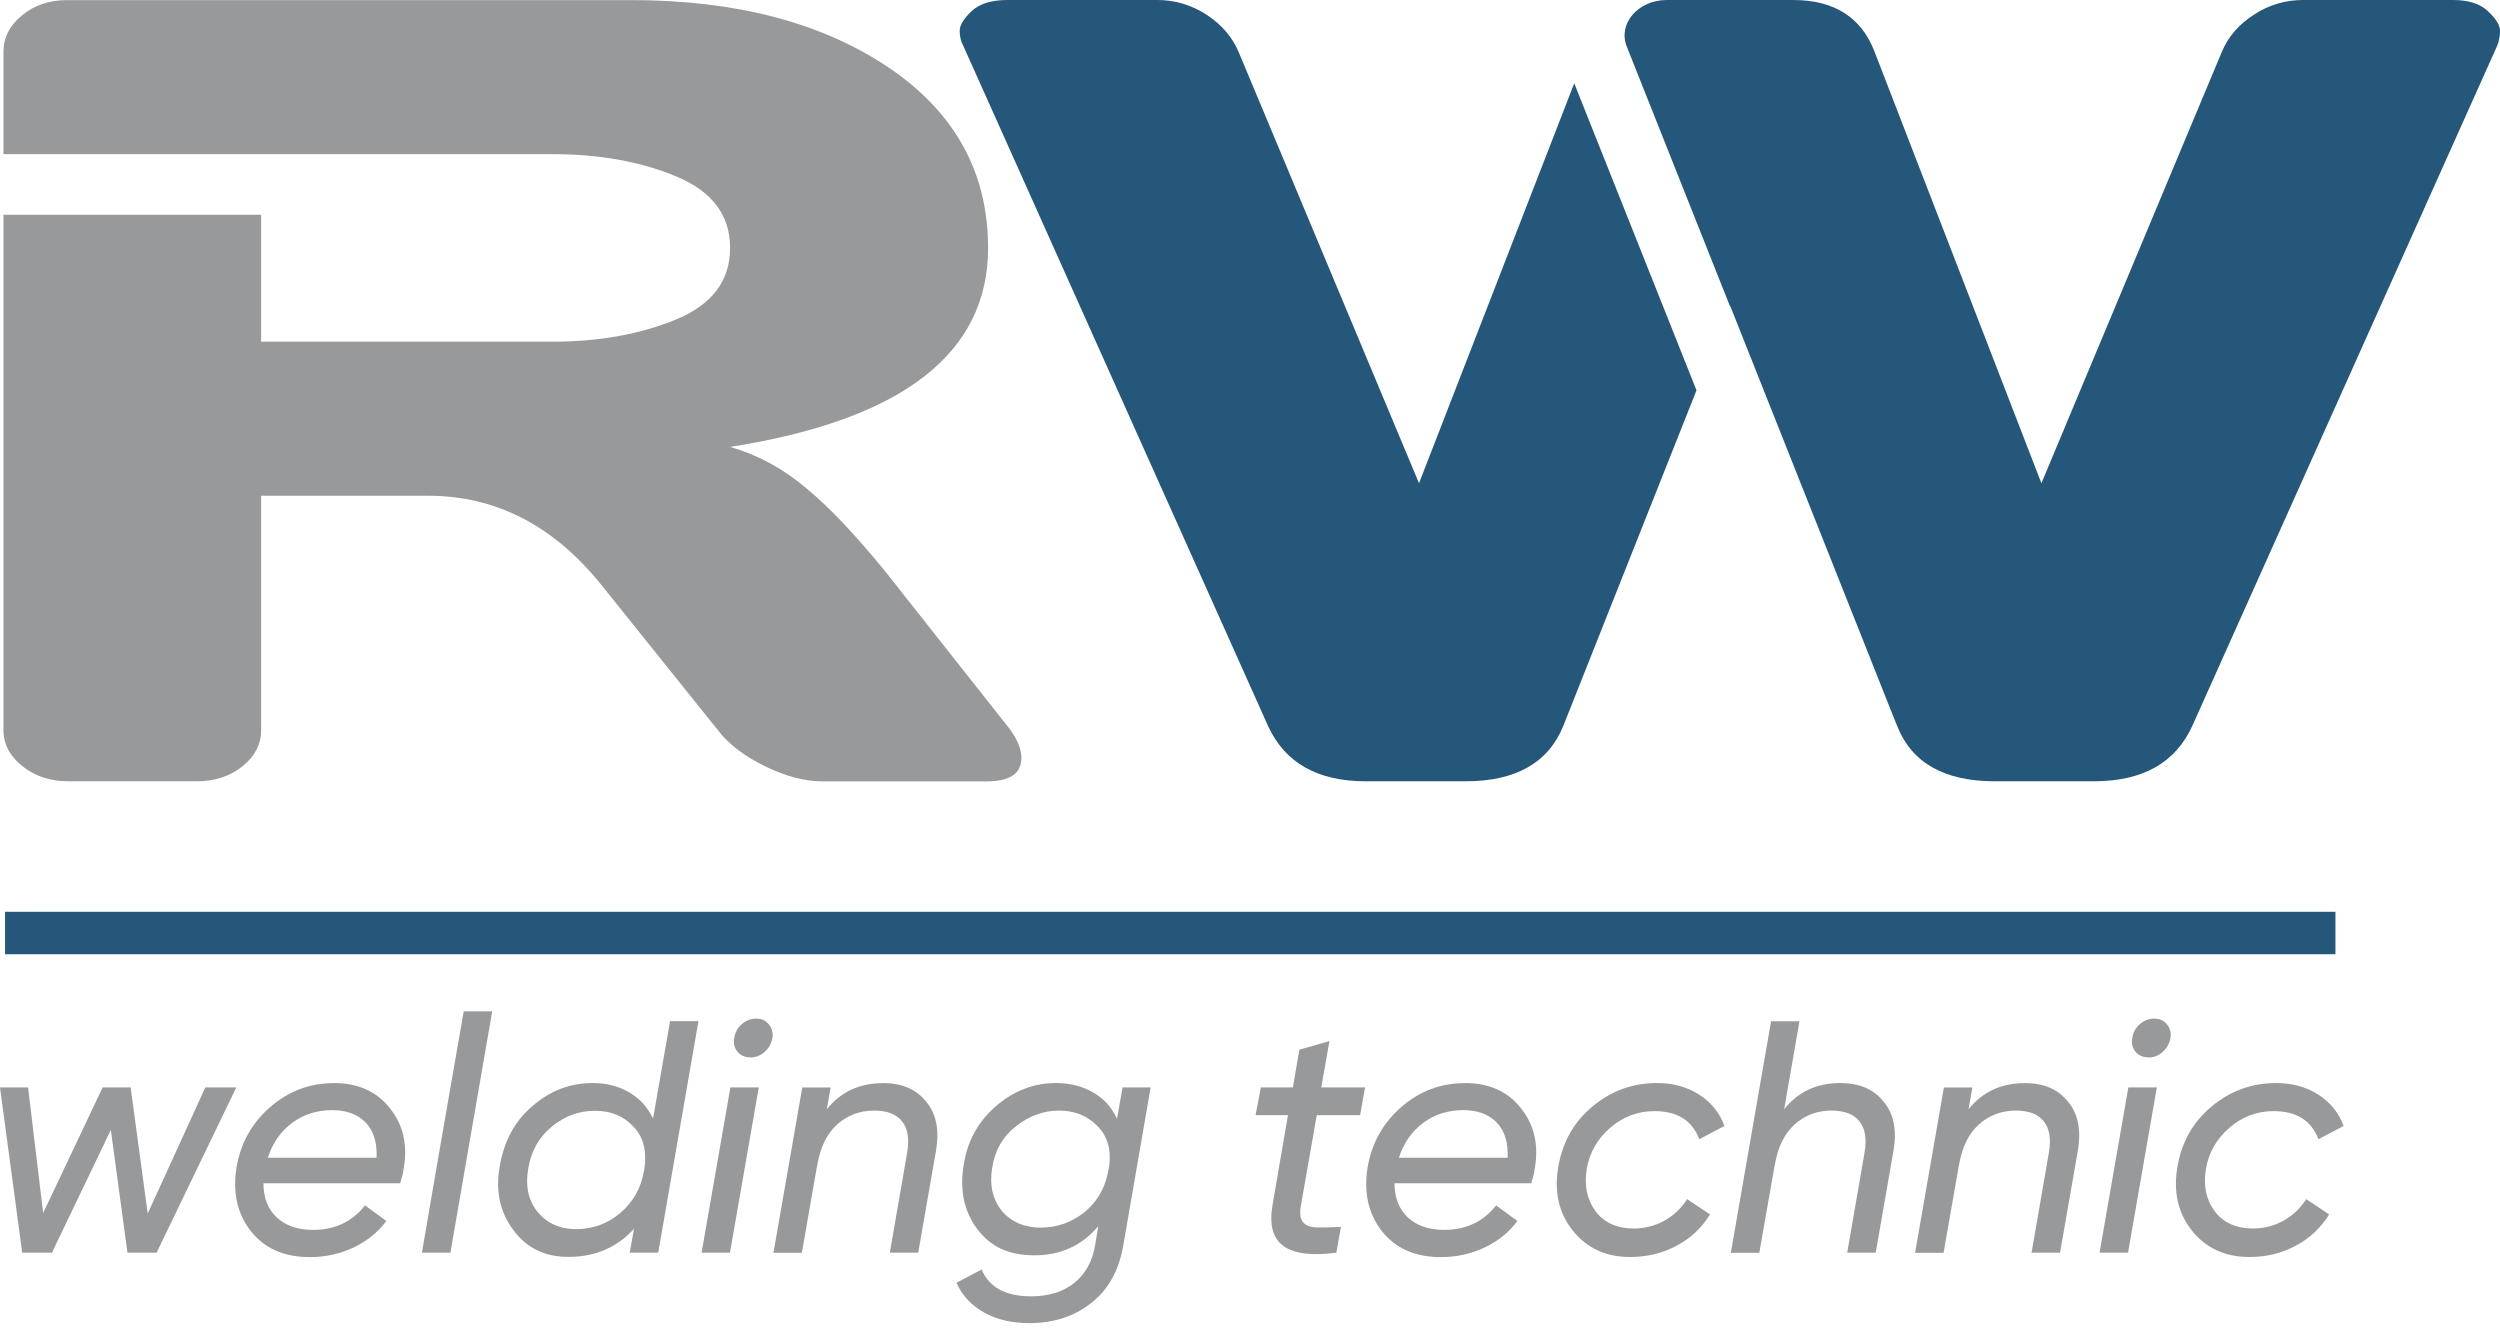 <svg width="195" height="104" viewBox="0 0 195 104" fill="none" xmlns="http://www.w3.org/2000/svg">
<path d="M78.827 56.948L69.121 44.66C66.776 41.775 64.701 39.569 62.871 38.065C61.065 36.544 59.088 35.47 56.947 34.858C70.355 32.759 77.071 27.586 77.071 19.346C77.071 13.421 74.456 8.719 69.26 5.231C64.047 1.744 57.364 0.008 49.226 0.008H5.229C3.849 0.008 2.664 0.405 1.716 1.198C0.752 1.991 0.27 2.934 0.27 4.033V12.024H43.09C46.759 12.024 49.978 12.603 52.764 13.768C55.55 14.933 56.947 16.784 56.947 19.338C56.947 21.892 55.55 23.743 52.764 24.908C49.978 26.057 46.759 26.652 43.09 26.652H20.369V16.751H0.27V56.948C0.27 58.047 0.768 58.99 1.765 59.775C2.746 60.56 3.955 60.94 5.327 60.94H15.361C16.741 60.94 17.926 60.56 18.906 59.775C19.887 58.99 20.369 58.047 20.369 56.948V38.668H33.384C38.687 38.668 43.197 40.998 46.93 45.651L55.999 56.957C56.841 58.056 58.083 58.998 59.701 59.783C61.318 60.568 62.797 60.948 64.162 60.948H76.948C78.77 60.948 79.669 60.345 79.669 59.122C79.669 58.461 79.391 57.75 78.827 56.957V56.948Z" fill="#98999B"/>
<path d="M194.06 0.868C193.44 0.289 192.532 0 191.323 0H179.639C178.258 0 176.968 0.38 175.8 1.149C174.631 1.901 173.79 2.876 173.308 4.033L159.23 37.693L146.215 4.033C145.186 1.347 143.062 0 139.867 0H130.006C127.726 0.008 126.19 1.884 126.884 3.62L134.948 23.908L134.965 23.883L147.612 55.717L147.972 56.61C149.108 59.502 151.657 60.94 155.595 60.94H163.324C167.131 60.94 169.688 59.502 171.004 56.61L194.78 3.57C194.918 3.231 195 2.843 195 2.405C195 1.967 194.69 1.454 194.051 0.868H194.06ZM110.683 37.693L96.605 4.033C96.107 2.884 95.282 1.909 94.114 1.149C92.929 0.38 91.654 0 90.257 0H78.59C77.348 0 76.4 0.289 75.788 0.868C75.167 1.454 74.856 1.967 74.856 2.405C74.856 2.843 74.946 3.231 75.134 3.57L98.901 56.61C100.225 59.502 102.758 60.94 106.524 60.94H114.318C118.224 60.94 120.773 59.502 121.941 56.61L132.326 30.445L122.791 6.496L110.683 37.693Z" fill="#25577A"/>
<path d="M35.132 97.708H32.91L34.258 89.865L36.17 78.882H38.392L35.132 97.708Z" fill="#98999B"/>
<path fill-rule="evenodd" clip-rule="evenodd" d="M30.443 86.485C29.422 85.146 27.951 84.477 26.031 84.477L26.023 84.485C24.16 84.485 22.51 85.105 21.08 86.345C19.658 87.584 18.784 89.138 18.457 91.014C18.131 92.989 18.498 94.658 19.552 96.013C20.622 97.377 22.158 98.055 24.168 98.055C25.394 98.055 26.53 97.799 27.584 97.303C28.637 96.799 29.487 96.113 30.133 95.237L28.474 94.022C27.469 95.295 26.121 95.931 24.422 95.931C23.237 95.931 22.289 95.609 21.595 94.964C20.9 94.319 20.549 93.427 20.549 92.295H31.211C31.358 91.832 31.448 91.493 31.464 91.287C31.824 89.394 31.481 87.791 30.443 86.485ZM29.373 90.303H20.892C21.26 89.154 21.897 88.245 22.788 87.584C23.678 86.923 24.716 86.592 25.909 86.592C27.012 86.592 27.878 86.906 28.507 87.543C29.136 88.179 29.422 89.097 29.373 90.303Z" fill="#98999B"/>
<path d="M16.014 84.816L11.528 94.642H11.52L10.197 84.865L10.221 84.816H8.007L3.366 94.617L2.19 84.816H0L1.732 97.708H4.052L8.644 88.138L9.943 97.708H12.215L18.432 84.816H16.014Z" fill="#98999B"/>
<path fill-rule="evenodd" clip-rule="evenodd" d="M52.265 79.65L50.941 87.237H50.933C50.508 86.353 49.887 85.675 49.062 85.196C48.237 84.716 47.289 84.477 46.219 84.477C44.487 84.477 42.926 85.063 41.554 86.254C40.165 87.419 39.307 88.997 38.98 90.972C38.637 92.881 38.988 94.526 40.026 95.923C41.055 97.336 42.493 98.038 44.332 98.038C46.407 98.038 48.114 97.311 49.454 95.848L49.119 97.708H51.342L54.479 79.65H52.265ZM49.438 87.906C50.23 88.749 50.484 89.898 50.23 91.361H50.222C50.002 92.666 49.389 93.749 48.384 94.609C47.404 95.452 46.219 95.873 44.944 95.873C43.67 95.873 42.665 95.419 41.913 94.51C41.202 93.617 40.966 92.493 41.202 91.154C41.423 89.782 42.044 88.683 43.065 87.857C44.07 87.047 45.149 86.642 46.407 86.642C47.665 86.642 48.67 87.063 49.438 87.906Z" fill="#98999B"/>
<path d="M56.938 97.708H54.724L56.971 84.816H59.185L56.938 97.708Z" fill="#98999B"/>
<path d="M58.491 82.469C58.082 82.469 57.764 82.32 57.519 82.031C57.282 81.741 57.192 81.386 57.265 80.973C57.331 80.543 57.527 80.179 57.853 79.89C58.18 79.601 58.556 79.452 58.997 79.452C59.406 79.452 59.733 79.601 59.978 79.907C60.223 80.204 60.313 80.568 60.247 80.981C60.166 81.411 59.961 81.766 59.635 82.055C59.308 82.345 58.932 82.485 58.491 82.485V82.469Z" fill="#98999B"/>
<path d="M72.234 85.923C71.466 84.956 70.338 84.477 68.843 84.477L68.852 84.485C67.029 84.485 65.575 85.171 64.489 86.526L64.791 84.824H62.577L60.33 97.716H62.544L63.745 90.857V90.882C63.982 89.485 64.497 88.427 65.297 87.708C66.098 86.989 67.062 86.626 68.182 86.626C69.195 86.626 69.93 86.906 70.371 87.477C70.812 88.039 70.943 88.857 70.755 89.923L69.407 97.708H71.621L73.002 89.791C73.288 88.163 73.035 86.865 72.234 85.923Z" fill="#98999B"/>
<path fill-rule="evenodd" clip-rule="evenodd" d="M87.129 87.237L87.562 84.816H89.751L87.611 97.171C87.267 99.129 86.426 100.625 85.086 101.658C83.762 102.691 82.161 103.204 80.29 103.204C78.934 103.204 77.749 102.931 76.76 102.377C75.772 101.823 75.045 101.055 74.604 100.055L76.564 99.022C77.161 100.418 78.444 101.113 80.413 101.113C81.793 101.113 82.913 100.766 83.779 100.08C84.645 99.394 85.192 98.418 85.413 97.162L85.666 95.642C84.391 97.154 82.733 97.914 80.69 97.914C78.648 97.914 77.267 97.237 76.23 95.873C75.208 94.518 74.849 92.865 75.159 90.923C75.429 89.047 76.27 87.501 77.684 86.278C79.081 85.072 80.641 84.477 82.373 84.477C83.444 84.477 84.4 84.716 85.241 85.196C86.083 85.675 86.704 86.353 87.112 87.237H87.129ZM81.213 95.749C82.422 95.749 83.517 95.369 84.506 94.617C85.495 93.824 86.124 92.815 86.393 91.576L86.524 90.906C86.679 89.601 86.352 88.559 85.552 87.782C84.767 87.006 83.787 86.626 82.594 86.626C81.401 86.626 80.249 87.039 79.228 87.865C78.207 88.659 77.594 89.741 77.39 91.113C77.169 92.419 77.414 93.526 78.133 94.444C78.885 95.319 79.906 95.757 81.222 95.757L81.213 95.749Z" fill="#98999B"/>
<path d="M102.708 86.981H106.09L106.474 84.816H103.059L103.696 81.204L101.351 81.874L100.845 84.816H98.345L97.936 86.981H100.461L99.26 93.972C98.99 95.518 99.276 96.592 100.118 97.195C100.959 97.79 102.332 97.964 104.235 97.708L104.595 95.7C103.843 95.741 103.214 95.741 102.708 95.741C102.193 95.724 101.833 95.584 101.621 95.311C101.409 95.038 101.359 94.592 101.482 93.972L102.708 86.981Z" fill="#98999B"/>
<path fill-rule="evenodd" clip-rule="evenodd" d="M114.254 84.477C116.174 84.477 117.644 85.146 118.666 86.485C119.703 87.791 120.046 89.394 119.687 91.287C119.671 91.493 119.581 91.832 119.434 92.295H108.772C108.772 93.427 109.123 94.319 109.817 94.964C110.512 95.609 111.46 95.931 112.644 95.931C114.344 95.931 115.692 95.295 116.697 94.022L118.355 95.237C117.71 96.113 116.86 96.799 115.806 97.303C114.752 97.799 113.616 98.055 112.391 98.055C110.381 98.055 108.845 97.377 107.775 96.013C106.721 94.658 106.353 92.989 106.68 91.014C107.007 89.138 107.881 87.584 109.303 86.345C110.732 85.105 112.383 84.485 114.246 84.485L114.254 84.477ZM109.115 90.303H117.596C117.644 89.097 117.358 88.179 116.729 87.543C116.1 86.906 115.234 86.592 114.131 86.592C112.938 86.592 111.901 86.923 111.01 87.584C110.12 88.245 109.482 89.154 109.115 90.303Z" fill="#98999B"/>
<path d="M122.669 95.981C123.772 97.361 125.267 98.046 127.154 98.046C128.47 98.046 129.671 97.757 130.766 97.171C131.861 96.592 132.735 95.774 133.38 94.725L131.599 93.534C131.133 94.253 130.545 94.815 129.81 95.22C129.083 95.617 128.29 95.823 127.44 95.823C126.133 95.823 125.136 95.377 124.458 94.485C123.78 93.567 123.551 92.46 123.772 91.154C123.993 89.882 124.605 88.816 125.61 87.956C126.607 87.097 127.759 86.667 129.05 86.667C130.823 86.667 131.983 87.394 132.547 88.857L134.508 87.824C134.132 86.799 133.478 85.981 132.531 85.378C131.591 84.774 130.488 84.477 129.23 84.477C127.342 84.477 125.667 85.088 124.205 86.311C122.775 87.501 121.893 89.055 121.55 90.981C121.207 92.939 121.582 94.609 122.669 95.981Z" fill="#98999B"/>
<path d="M143.528 84.477C145.023 84.477 146.15 84.956 146.918 85.923C147.719 86.865 147.972 88.162 147.686 89.79L146.305 97.708H144.083L145.431 89.923C145.619 88.857 145.488 88.038 145.047 87.477C144.606 86.906 143.871 86.625 142.858 86.625C141.738 86.625 140.774 86.989 139.982 87.708C139.181 88.427 138.666 89.485 138.429 90.881V90.857L137.228 97.716H135.006L138.143 79.659H140.357L139.165 86.518C140.251 85.163 141.706 84.477 143.519 84.477H143.528Z" fill="#98999B"/>
<path d="M161.297 85.923C160.529 84.956 159.402 84.477 157.906 84.477V84.485C156.084 84.485 154.63 85.171 153.543 86.526L153.846 84.824H151.623L149.377 97.716H151.599L152.8 90.857V90.882C153.037 89.485 153.552 88.427 154.352 87.708C155.153 86.989 156.117 86.626 157.236 86.626C158.249 86.626 158.985 86.906 159.426 87.477C159.867 88.039 159.998 88.857 159.81 89.923L158.462 97.708H160.684L162.065 89.791C162.351 88.163 162.098 86.865 161.297 85.923Z" fill="#98999B"/>
<path d="M165.987 97.708H163.765L166.011 84.816H168.234L165.987 97.708Z" fill="#98999B"/>
<path d="M167.539 82.469C167.131 82.469 166.804 82.32 166.567 82.031C166.33 81.741 166.24 81.386 166.314 80.973C166.379 80.543 166.575 80.179 166.902 79.89C167.229 79.601 167.604 79.452 168.046 79.452C168.454 79.452 168.781 79.601 169.026 79.907C169.271 80.204 169.361 80.568 169.296 80.981C169.206 81.411 169.002 81.766 168.683 82.055C168.364 82.345 167.98 82.485 167.539 82.485V82.469Z" fill="#98999B"/>
<path d="M170.964 95.981C172.067 97.361 173.562 98.046 175.449 98.046H175.457C176.765 98.046 177.966 97.757 179.06 97.171C180.155 96.592 181.029 95.774 181.674 94.725L179.886 93.534C179.428 94.253 178.831 94.815 178.104 95.22C177.377 95.617 176.585 95.823 175.735 95.823C174.428 95.823 173.431 95.377 172.753 94.485C172.067 93.567 171.846 92.46 172.067 91.154C172.287 89.882 172.9 88.816 173.905 87.956C174.902 87.097 176.054 86.667 177.345 86.667C179.118 86.667 180.278 87.394 180.841 88.857L182.802 87.824C182.426 86.799 181.765 85.981 180.825 85.378C179.886 84.774 178.783 84.477 177.525 84.477C175.637 84.477 173.962 85.088 172.5 86.311C171.07 87.501 170.179 89.055 169.844 90.981C169.501 92.939 169.877 94.609 170.964 95.981Z" fill="#98999B"/>
<path fill-rule="evenodd" clip-rule="evenodd" d="M182.165 74.43H0.393V71.12H182.165V74.43Z" fill="#25577A"/>
</svg>
